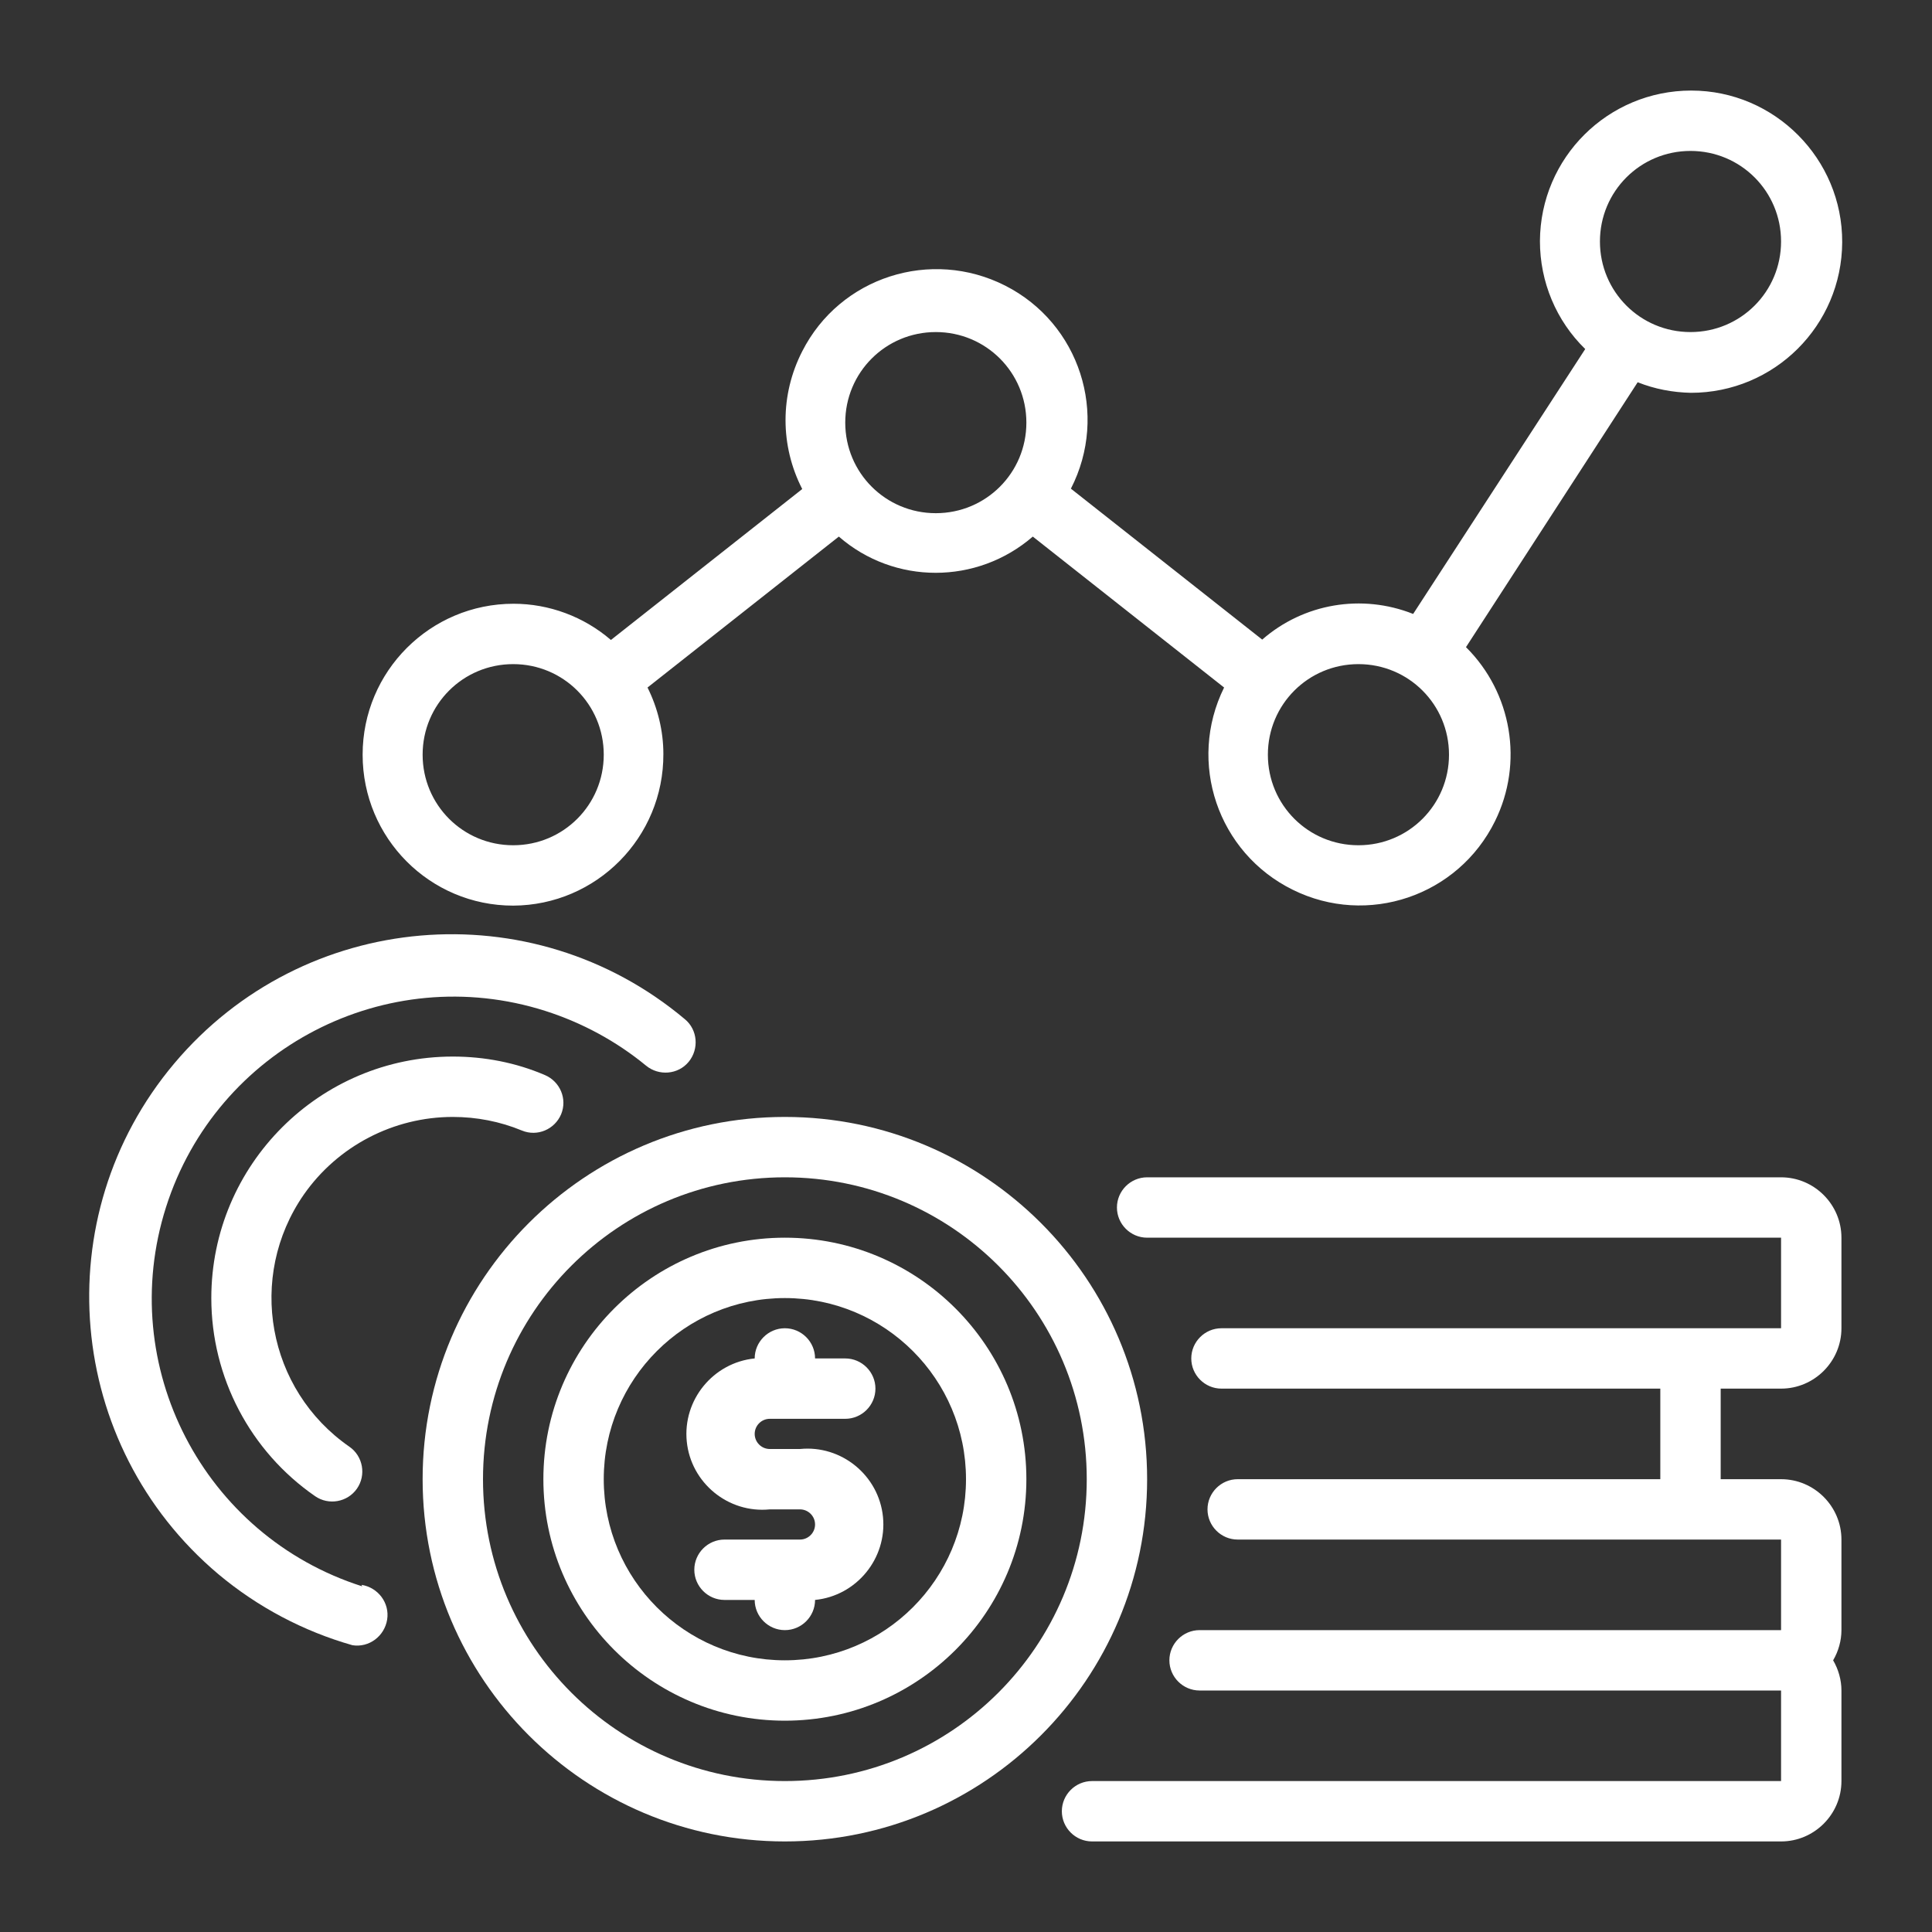 <?xml version="1.0" encoding="utf-8"?>
<!-- Generator: Adobe Illustrator 26.1.0, SVG Export Plug-In . SVG Version: 6.00 Build 0)  -->
<svg version="1.1" id="Layer_1" xmlns="http://www.w3.org/2000/svg" xmlns:xlink="http://www.w3.org/1999/xlink" x="0px" y="0px"
	 viewBox="0 0 512 512" style="enable-background:new 0 0 512 512;" xml:space="preserve">
<rect x="0" y="0" width="512" height="512" fill="#333333" stroke="none"/>
<style type="text/css">
	.st0{fill:#FFFFFF;}
</style>
<path class="st0" d="M472,312H304c-4.4,0-8,3.6-8,8s3.6,8,8,8h168v24H323.7c-4.4,0-8,3.6-8,8s3.6,8,8,8H440v24H328c-4.4,0-8,3.6-8,8
	s3.6,8,8,8h144v24H317.9c-4.4,0-8,3.6-8,8s3.6,8,8,8H472v24H289.4c-4.4,0-8,3.6-8,8s3.6,8,8,8H472c8.8,0,16-7.2,16-16v-24
	c0-2.8-0.8-5.6-2.2-8c1.4-2.4,2.2-5.2,2.2-8v-24c0-8.8-7.2-16-16-16h-16v-24h16c8.8,0,16-7.2,16-16v-24C488,319.2,480.8,312,472,312
	z"/>
<path class="st0" d="M136,240c22.1-0.1,39.9-18.1,39.8-40.2c0-6.1-1.5-12.2-4.2-17.6l50.7-40c14.7,12.8,36.6,12.8,51.4,0l50.7,40
	c-9.8,19.8-1.7,43.8,18.2,53.6c19.8,9.8,43.8,1.7,53.6-18.2c7.6-15.4,4.5-34-7.7-46.1l45.5-70.2c4.5,1.8,9.3,2.7,14.1,2.8
	c22.1,0,40-17.8,40.1-39.9S470.3,24,448.2,24s-40,17.8-40.1,39.9c0,10.8,4.3,21.1,12,28.6l-45.6,70.2c-13.6-5.4-29-2.8-40,6.8
	l-50.7-40c10.1-19.7,2.3-43.8-17.4-53.8s-43.8-2.3-53.8,17.4c-5.9,11.5-5.9,25,0,36.5l-50.7,40c-7.2-6.2-16.4-9.6-25.8-9.6
	c-22.1,0-40,17.9-40,40S113.9,240,136,240z M448,40c13.3,0,24,10.7,24,24s-10.7,24-24,24s-24-10.7-24-24S434.7,40,448,40z M360,176
	c13.3,0,24,10.7,24,24s-10.7,24-24,24s-24-10.7-24-24S346.7,176,360,176z M248,88c13.3,0,24,10.7,24,24s-10.7,24-24,24
	c-13.3,0-24-10.7-24-24S234.7,88,248,88z M136,176c13.3,0,24,10.7,24,24s-10.7,24-24,24s-24-10.7-24-24S122.7,176,136,176z"/>
<path class="st0" d="M208,328c-35.3,0-64,28.7-64,64s28.7,64,64,64s64-28.7,64-64S243.3,328,208,328z M208,440
	c-26.5,0-48-21.5-48-48s21.5-48,48-48s48,21.5,48,48S234.5,440,208,440z"/>
<path class="st0" d="M208,296c-53,0-96,43-96,96s43,96,96,96s96-43,96-96S261,296,208,296z M208,472c-44.2,0-80-35.8-80-80
	s35.8-80,80-80s80,35.8,80,80S252.2,472,208,472z"/>
<path class="st0" d="M204,376h20c4.4,0,8-3.6,8-8s-3.6-8-8-8h-8c0-4.4-3.6-8-8-8s-8,3.6-8,8l0,0c-11,1.1-19.1,11-18,22
	s11,19.1,22,18h8c2.2,0,4,1.8,4,4s-1.8,4-4,4h-20c-4.4,0-8,3.6-8,8s3.6,8,8,8h8c0,4.4,3.6,8,8,8s8-3.6,8-8l0,0c11-1.1,19.1-11,18-22
	s-11-19.1-22-18h-8c-2.2,0-4-1.8-4-4S201.8,376,204,376z"/>
<path class="st0" d="M120,296c6.3,0,12.5,1.2,18.3,3.6c4.1,1.7,8.7-0.3,10.4-4.3c1.7-4.1-0.3-8.7-4.3-10.4c-7.7-3.3-16-4.9-24.4-4.9
	c-35.3,0-64,28.7-64,64c0,21,10.3,40.6,27.5,52.5c3.6,2.5,8.6,1.6,11.1-2c2.5-3.6,1.6-8.6-2-11.1c-21.8-15.1-27.2-45-12.1-66.8
	C89.5,303.7,104.3,296,120,296z"/>
<path class="st0" d="M96,420.4C53.9,407,30.6,362,44,319.9s58.4-65.4,100.5-52c9.7,3.1,18.8,8,26.7,14.5c3.4,2.8,8.5,2.4,11.3-1
	c2.8-3.4,2.4-8.5-1-11.3l0,0c-40.6-34.1-101.1-28.9-135.3,11.7S17.3,383,57.9,417.2c10.4,8.7,22.5,15.1,35.5,18.8
	c4.4,0.7,8.5-2.4,9.2-6.8c0.7-4.4-2.4-8.5-6.8-9.2L96,420.4z"/>
</svg>

